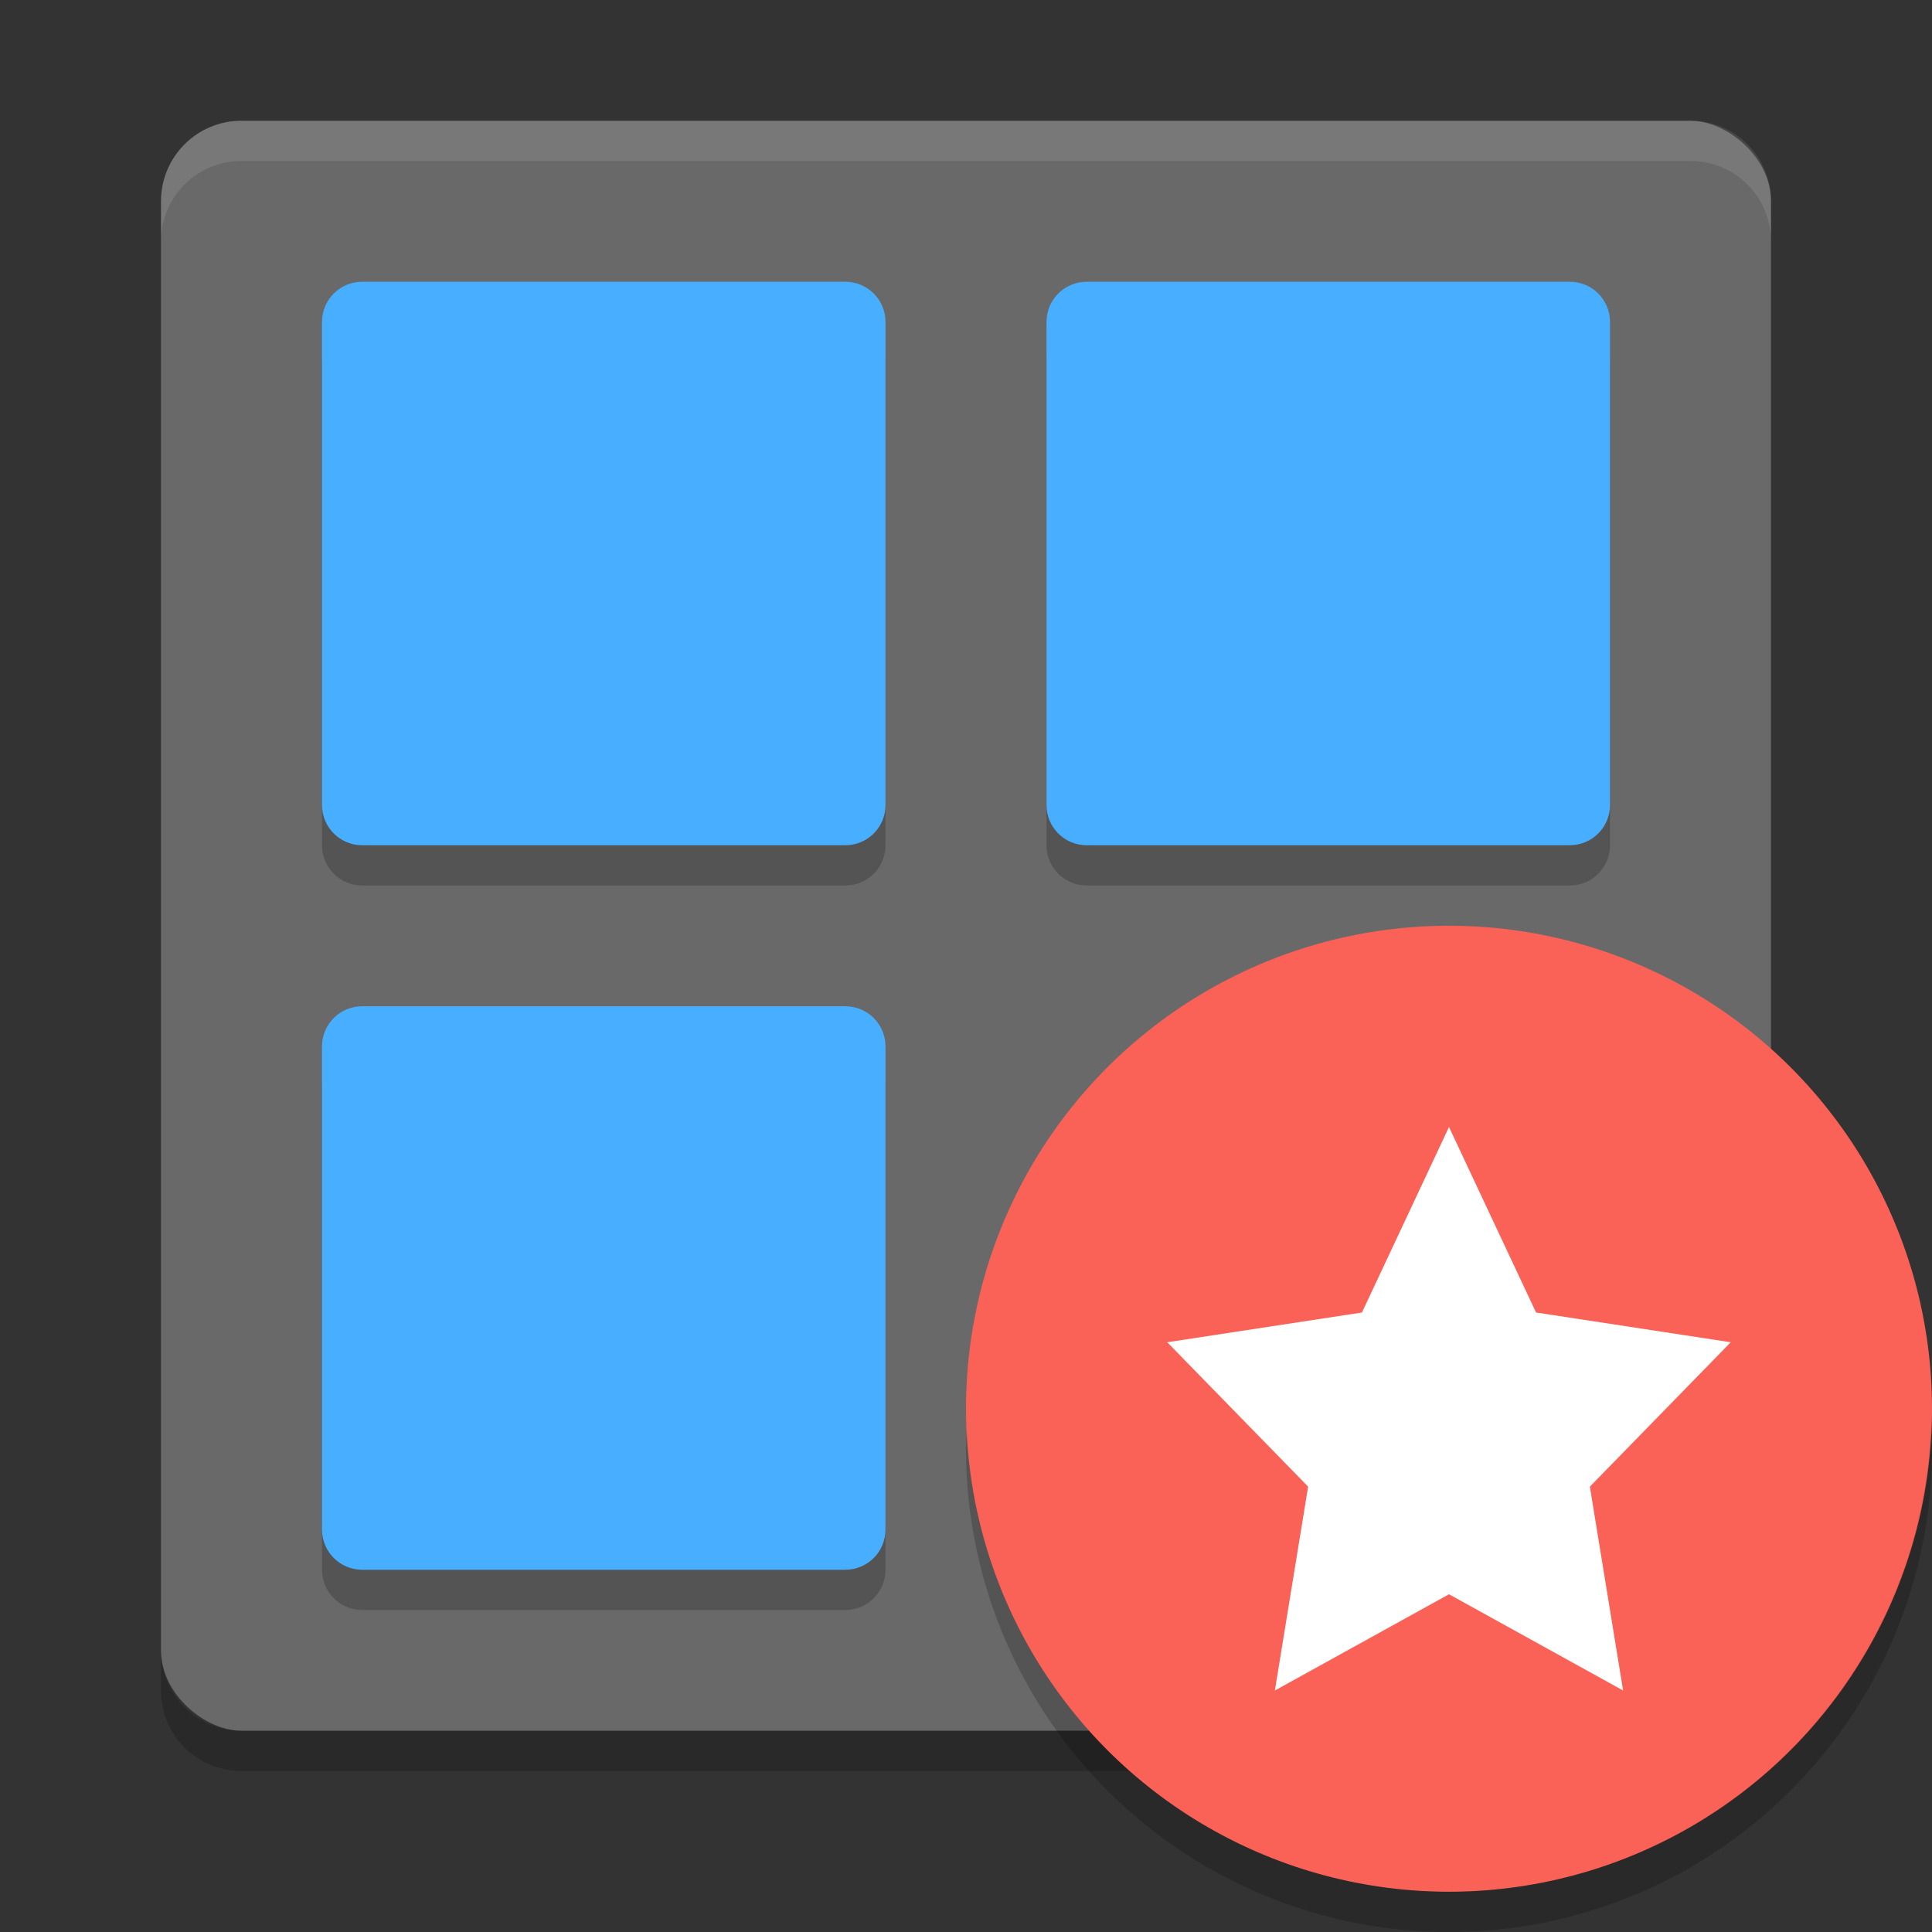 <?xml version="1.0" encoding="UTF-8" standalone="no"?>
<svg xmlns="http://www.w3.org/2000/svg" height="48" width="48" version="1">
 <rect width="100%" height="100%" fill="#333333" stroke="none"/>
 <rect ry="2" fill-opacity=".941" rx="2" transform="matrix(0,-1,-1,0,0,0)" height="40" width="40" y="-44" x="-43" fill="#6d6d6d"/>
 <path opacity=".1" fill="#fff" d="m6 3c-1.108 0-2 0.892-2 2v1c0-1.108 0.892-2 2-2h36c1.108 0 2 0.892 2 2v-1c0-1.108-0.892-2-2-2h-36z"/>
 <path opacity=".2" d="m6 44c-1.108 0-2-0.892-2-2v-1c0 1.108 0.892 2 2 2h36c1.108 0 2-0.892 2-2v1c0 1.108-0.892 2-2 2h-36z"/>
 <g opacity=".2">
  <g>
   <path opacity="1" d="m9 8h12c0.554 0 1 0.446 1 1v12c0 0.554-0.446 1-1 1h-12c-0.554 0-1-0.446-1-1v-12c0-0.554 0.446-1 1-1z"/>
   <path opacity="1" d="m27 8h12c0.554 0 1 0.446 1 1v12c0 0.554-0.446 1-1 1h-12c-0.554 0-1-0.446-1-1v-12c0-0.554 0.446-1 1-1z"/>
  </g>
  <g transform="translate(0,18)">
   <path opacity="1" d="m9 8h12c0.554 0 1 0.446 1 1v12c0 0.554-0.446 1-1 1h-12c-0.554 0-1-0.446-1-1v-12c0-0.554 0.446-1 1-1z"/>
  </g>
 </g>
 <g transform="translate(2,2)">
  <circle cy="33" cx="34" r="12" fill="#fa6257"/>
  <path d="m34 37.609-4.326 2.391 0.826-5.065-3.5-3.587 4.837-0.739 2.163-4.609 2.163 4.609 4.837 0.739-3.5 3.587 0.826 5.065z" fill="#fff"/>
 </g>
 <path opacity=".2" d="m47.98 35.406a12 12 0 0 1 -11.98 11.594 12 12 0 0 1 -11.98 -11.406 12 12 0 0 0 -0.02 0.406 12 12 0 0 0 12 12 12 12 0 0 0 12 -12 12 12 0 0 0 -0.02 -0.594z"/>
 <g fill="#48aeff" transform="translate(0,-1)">
  <g>
   <path d="m9 8h12c0.554 0 1 0.446 1 1v12c0 0.554-0.446 1-1 1h-12c-0.554 0-1-0.446-1-1v-12c0-0.554 0.446-1 1-1z"/>
   <path d="m27 8h12c0.554 0 1 0.446 1 1v12c0 0.554-0.446 1-1 1h-12c-0.554 0-1-0.446-1-1v-12c0-0.554 0.446-1 1-1z"/>
  </g>
  <g transform="translate(0,18)">
   <path d="m9 8h12c0.554 0 1 0.446 1 1v12c0 0.554-0.446 1-1 1h-12c-0.554 0-1-0.446-1-1v-12c0-0.554 0.446-1 1-1z"/>
  </g>
 </g>
</svg>
